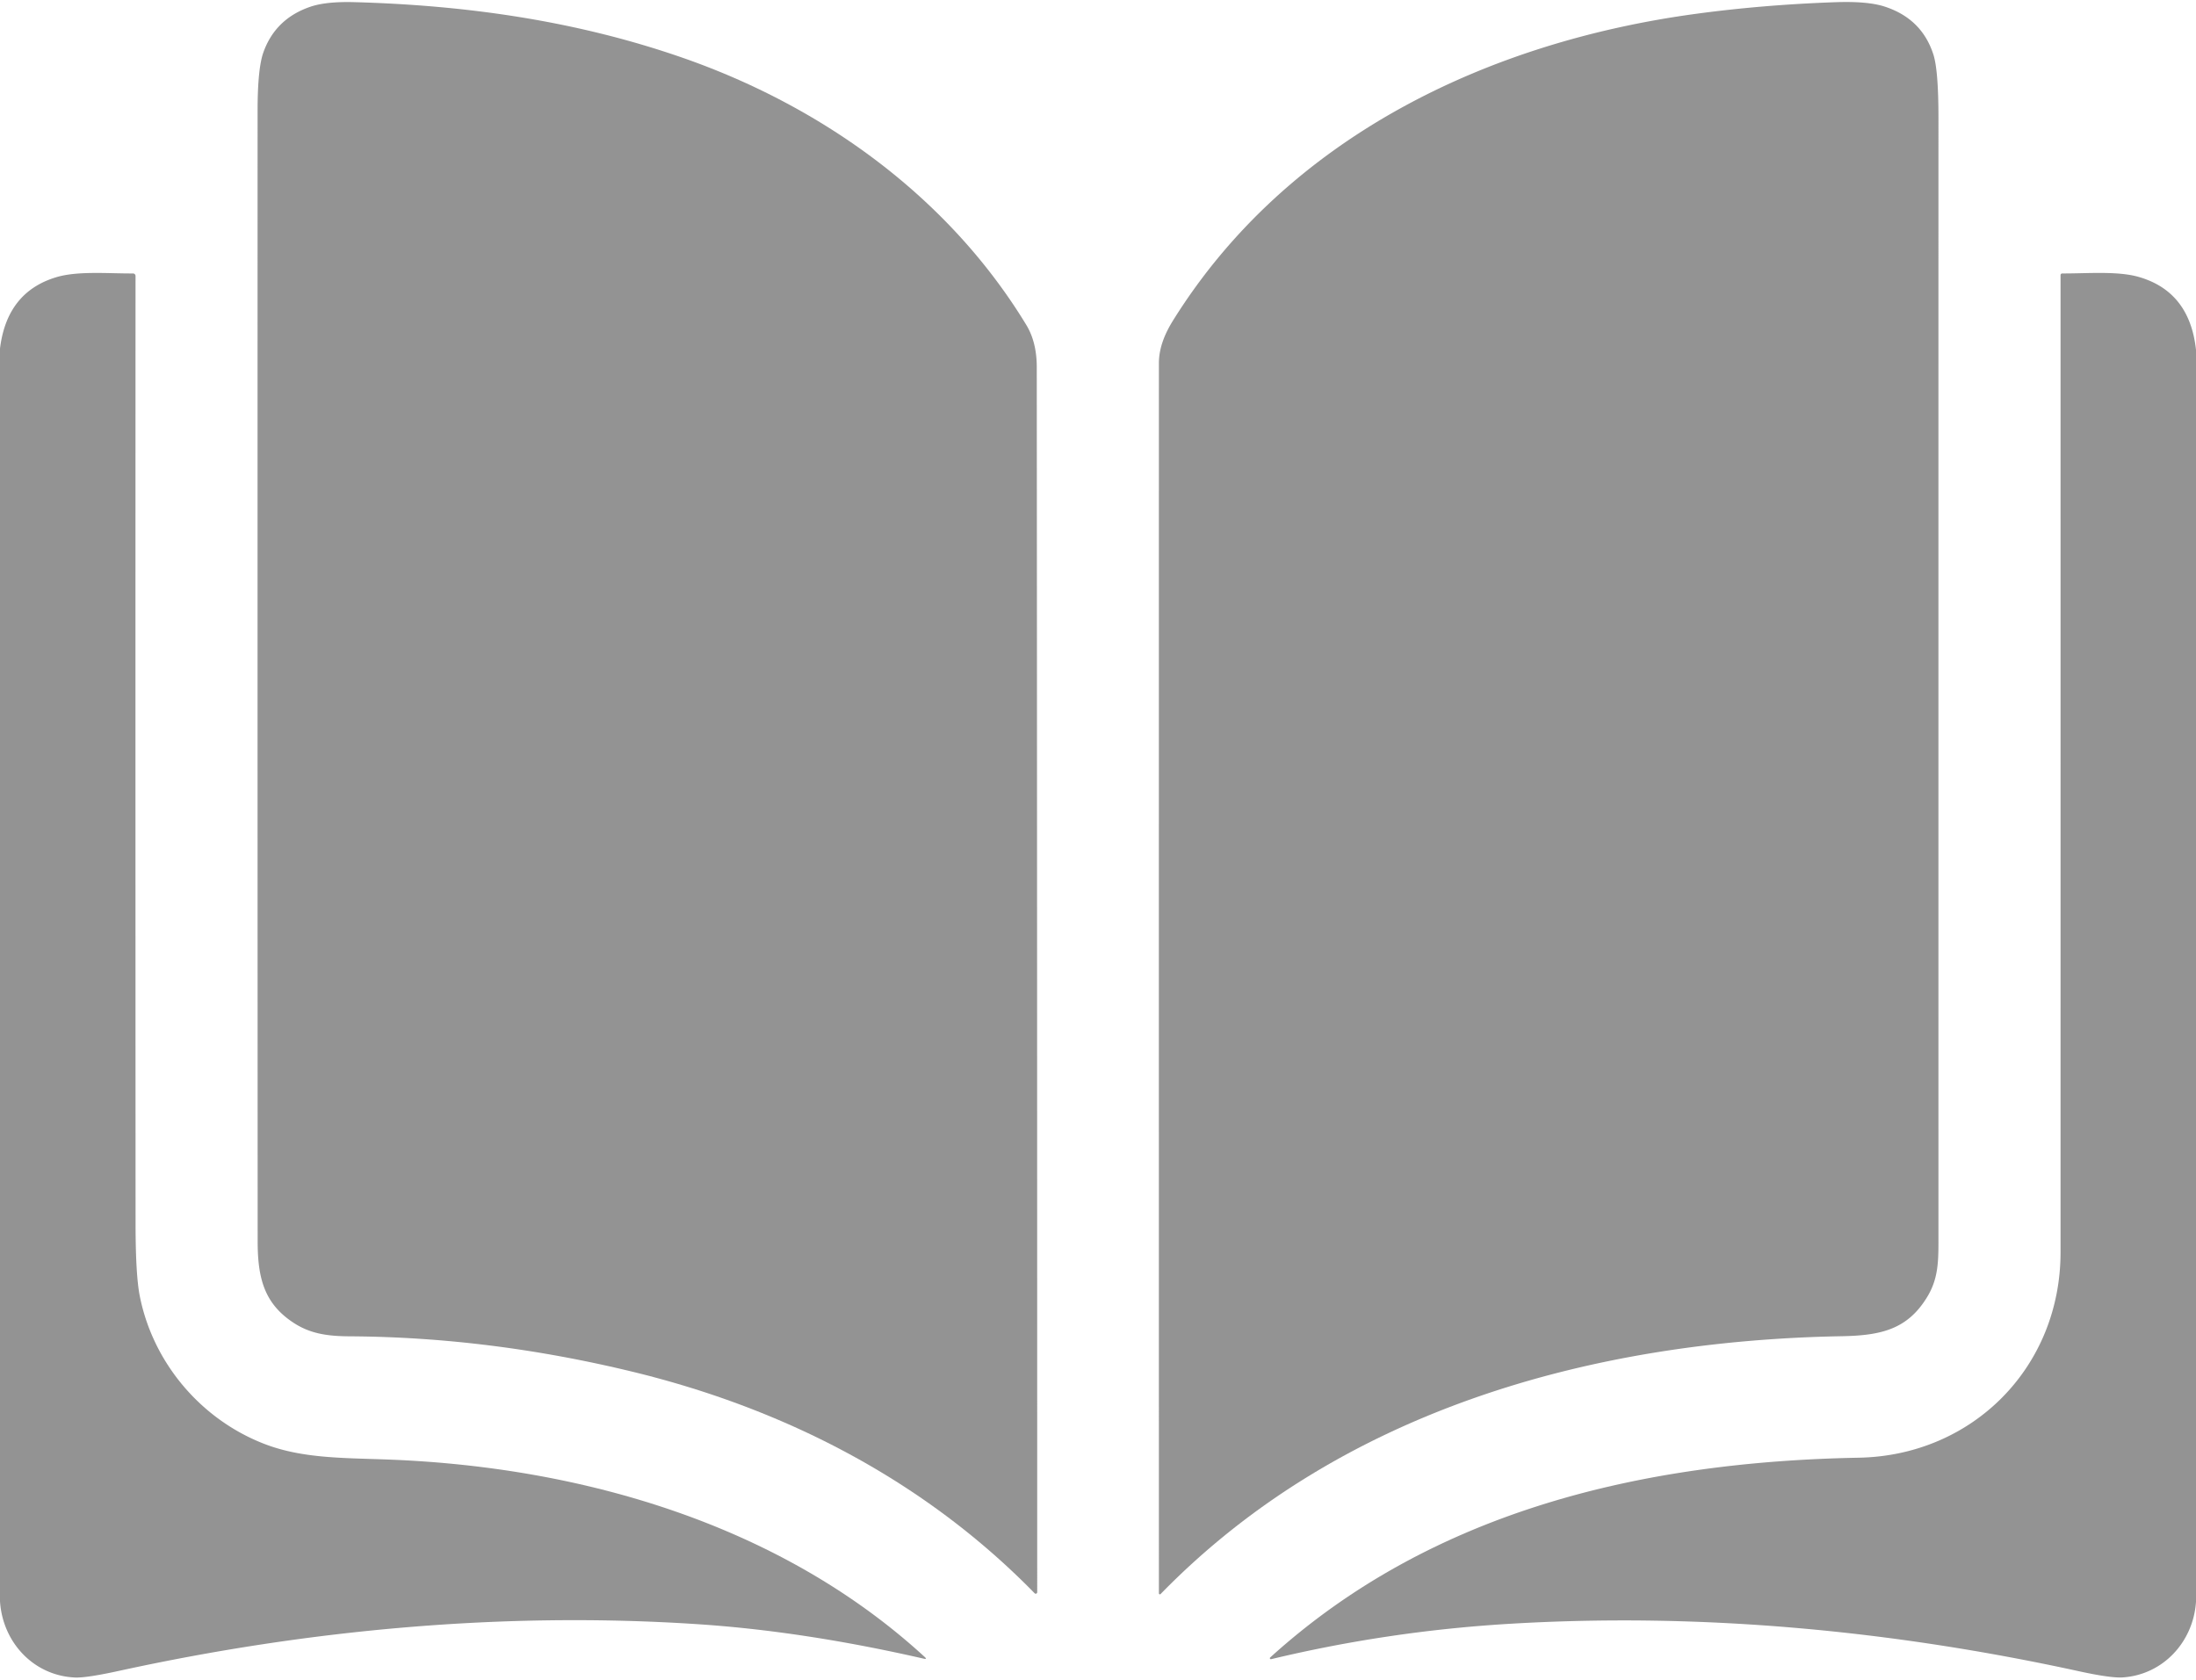 <?xml version="1.0" encoding="UTF-8" standalone="no"?>
<!DOCTYPE svg PUBLIC "-//W3C//DTD SVG 1.1//EN" "http://www.w3.org/Graphics/SVG/1.1/DTD/svg11.dtd">
<svg xmlns="http://www.w3.org/2000/svg" version="1.1" viewBox="0.00 0.00 600.00 459.00">
<path fill="#939393" d="
  M 282.68 435.41
  C 252.59 404.62 214.44 384.97 172.72 374.85
  Q 133.84 365.43 95.76 365.20
  C 90.10 365.17 85.21 364.68 80.49 361.68
  C 72.20 356.40 70.40 349.32 70.40 339.27
  Q 70.35 184.78 70.38 30.29
  Q 70.38 18.82 71.94 14.38
  Q 75.21 5.11 84.81 1.84
  Q 89.12 0.37 96.86 0.59
  C 127.33 1.43 157.22 5.65 186.12 15.65
  C 224.73 29.00 259.24 53.93 280.42 88.82
  Q 283.27 93.51 283.27 100.37
  Q 283.39 267.81 283.39 435.12
  A 0.41 0.41 0.0 0 1 282.68 435.41
  Z"
/>
<path fill="#939393" d="
  M 320.54 87.52
  C 351.80 37.42 406.60 11.43 463.51 3.76
  Q 481.71 1.30 501.49 0.60
  Q 510.22 0.29 514.84 1.77
  Q 525.07 5.05 528.24 14.88
  Q 529.64 19.21 529.63 32.26
  Q 529.62 185.88 529.63 339.50
  C 529.63 345.15 529.45 349.69 526.55 354.45
  C 521.11 363.41 513.77 364.98 503.10 365.17
  C 434.85 366.41 366.02 385.44 317.11 435.62
  A 0.27 0.27 0.0 0 1 316.64 435.43
  Q 316.62 267.32 316.64 99.25
  C 316.64 95.16 318.20 91.27 320.54 87.52
  Z"
/>
<path fill="#939393" d="
  M 0.00 437.62
  L 0.00 95.24
  Q 1.89 79.84 15.33 75.77
  C 21.20 73.99 29.52 74.77 36.33 74.73
  A 0.69 0.69 0.0 0 1 37.03 75.42
  Q 36.99 204.82 37.04 334.37
  Q 37.04 348.50 38.21 354.30
  C 41.84 372.40 54.78 387.78 72.05 394.53
  C 82.69 398.70 94.22 398.40 106.74 398.90
  C 159.22 400.99 213.29 416.67 252.66 452.83
  Q 253.41 453.52 252.42 453.30
  Q 219.51 445.76 190.51 443.86
  C 137.80 440.39 84.21 445.34 32.67 456.59
  Q 23.60 458.58 20.49 458.44
  C 9.22 457.94 0.74 448.90 0.00 437.62
  Z"
/>
<path fill="#939393" d="
  M 600.00 95.61
  L 600.00 437.75
  C 599.26 448.73 591.00 457.66 580.02 458.41
  Q 576.74 458.63 568.08 456.74
  C 516.89 445.56 464.78 440.64 412.50 443.76
  Q 379.36 445.74 347.30 453.43
  A 0.28 0.27 17.0 0 1 347.05 452.96
  C 391.52 412.61 449.38 399.45 507.86 398.37
  C 539.00 397.79 562.98 373.62 562.99 342.25
  Q 563.00 208.76 562.99 75.27
  Q 562.99 74.72 563.53 74.73
  C 570.26 74.76 578.57 74.01 584.39 75.69
  Q 598.28 79.71 600.00 95.61
  Z"
/>
</svg>
